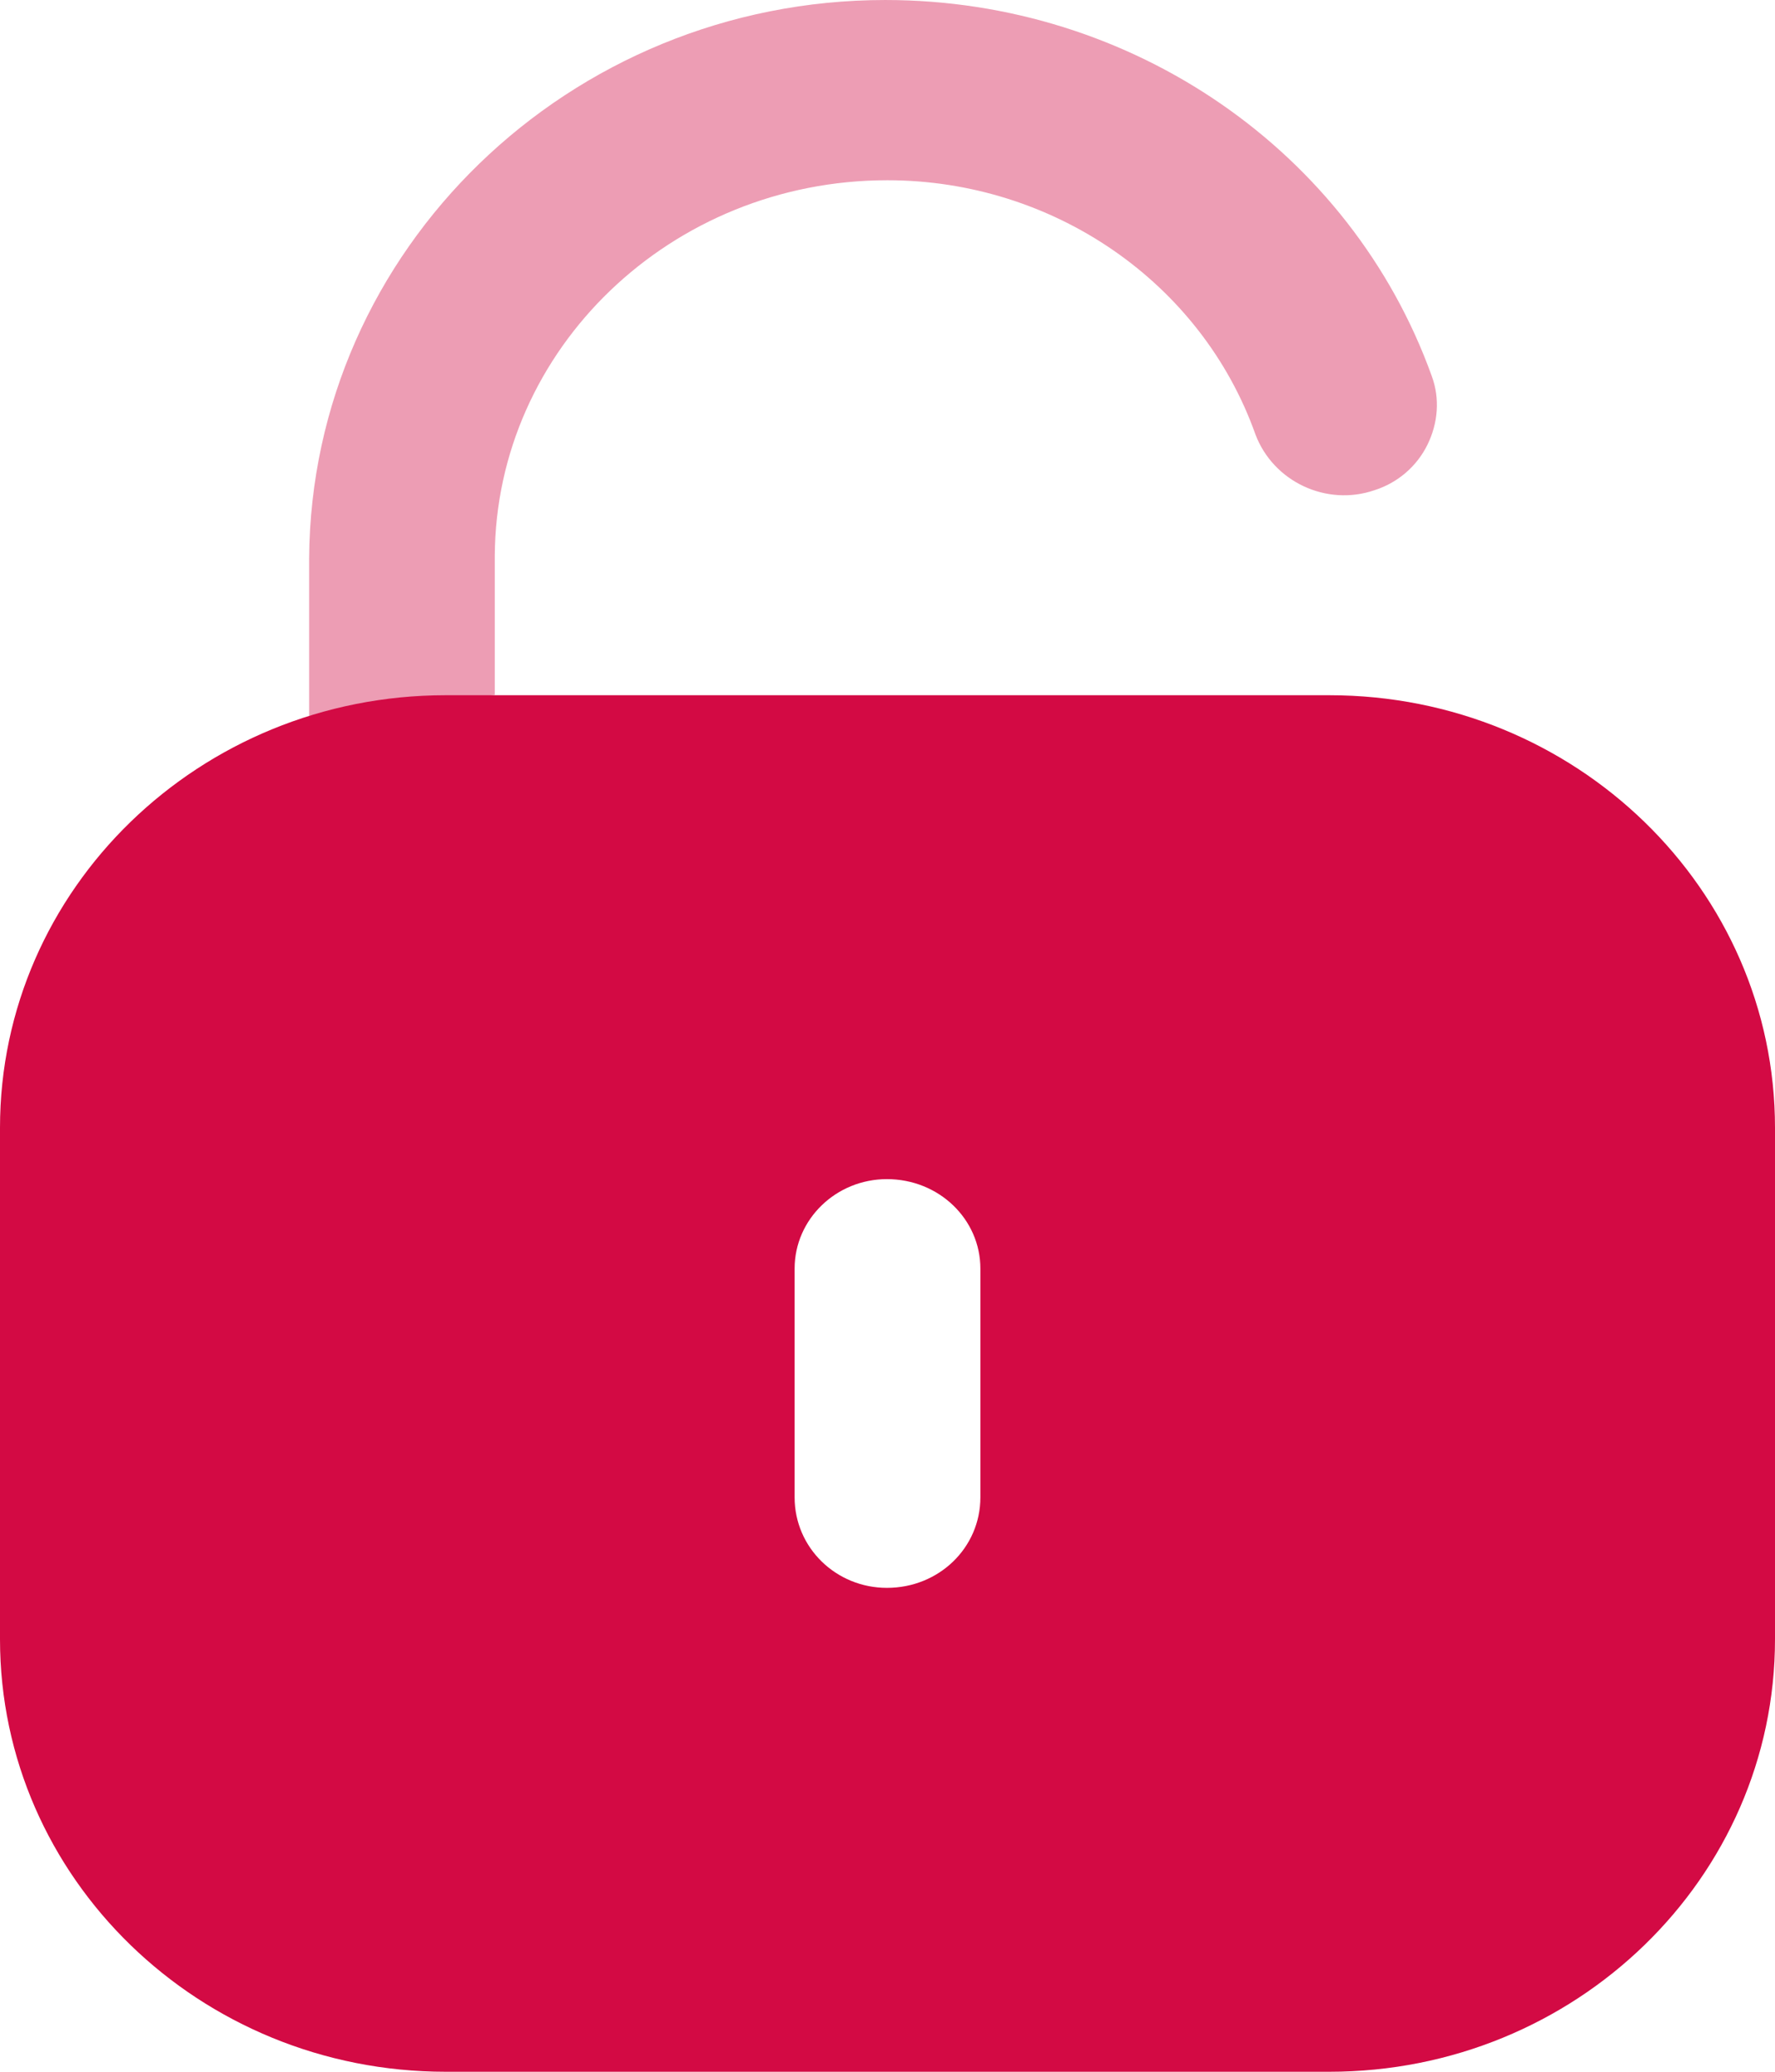 <svg width="12" height="14" viewBox="0 0 12 14" fill="none" xmlns="http://www.w3.org/2000/svg">
<path opacity="0.4" d="M3.345 4.696V3.757C3.352 2.359 4.536 1.218 5.999 1.218C7.118 1.218 8.122 1.906 8.488 2.937C8.61 3.257 8.969 3.423 9.291 3.313C9.449 3.263 9.578 3.152 9.65 3.006C9.722 2.86 9.736 2.693 9.679 2.54C9.133 1.024 7.656 4.57764e-05 5.985 4.57764e-05C3.847 4.57764e-05 2.104 1.691 2.09 3.771V4.838L3.345 4.696Z" fill="#D30A44"/>
<path d="M8.987 4.698C10.651 4.698 12 6.007 12 7.621V11.077C12 12.691 10.651 14 8.987 14H3.013C1.349 14 0 12.691 0 11.077V7.621C0 6.007 1.349 4.698 3.013 4.698H8.987ZM5.996 7.968C5.652 7.968 5.372 8.239 5.372 8.573V10.118C5.372 10.459 5.652 10.73 5.996 10.73C6.348 10.73 6.628 10.459 6.628 10.118V8.573C6.628 8.239 6.348 7.968 5.996 7.968Z" fill="#D30A44"/>
</svg>
